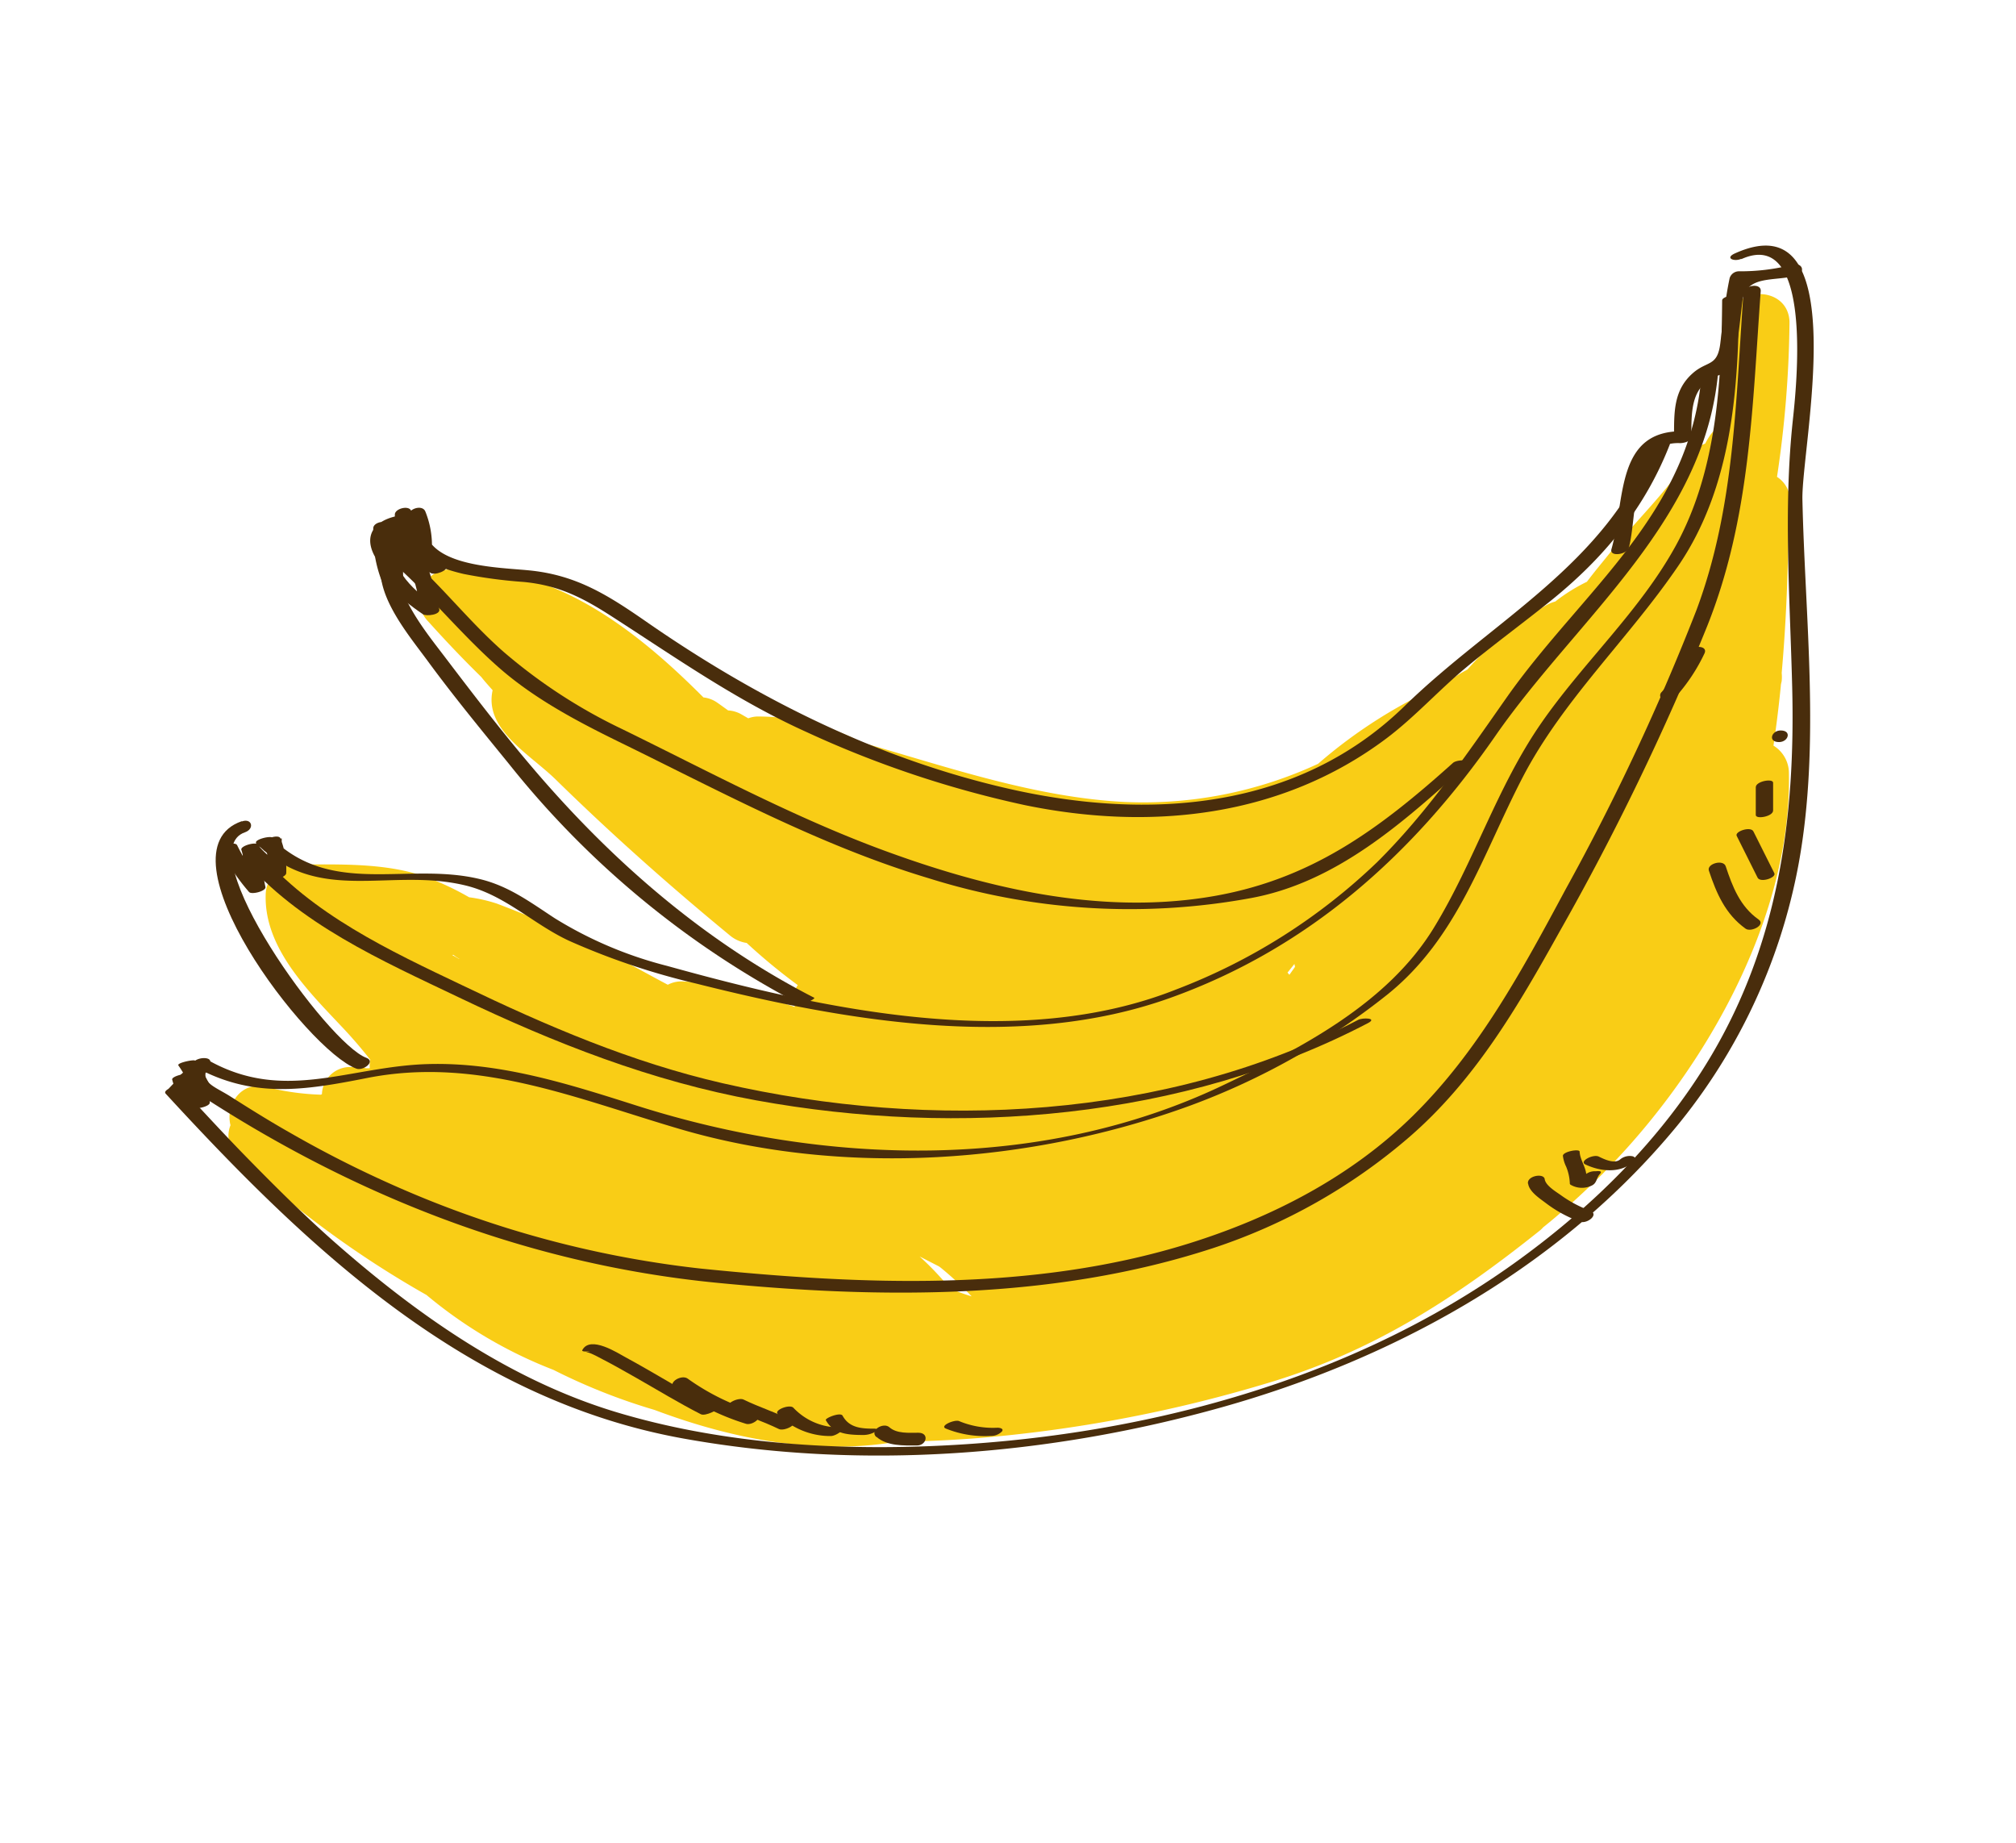 <svg id="layer1" xmlns="http://www.w3.org/2000/svg" viewBox="0 0 232.57 212.59"><defs><style>.cls-1{fill:#f9cd16;}.cls-2{fill:#492d0c;}</style></defs><path class="cls-1" d="M206.37,89a3.72,3.72,0,0,0-1.78-3q.51-3.44.85-6.9c0-.19.07-.37.1-.56a4.8,4.8,0,0,0,0-.93c.58-6.5.78-13,.8-19.44,0-.07.09-.14.09-.2h.09v-.2A3.33,3.33,0,0,0,205,55a126.89,126.89,0,0,0,1.44-17.7s0-.06,0-.1,0-.1,0-.15h0c-.22-4.18-6.59-4.16-6.95,0h0v.39a62,62,0,0,1-1.74,12.22,3.91,3.91,0,0,0-.61.76c-.16.24-.29.49-.43.74a3.5,3.5,0,0,0-1.7,1.38c-2.7,4.18-6.5,7.74-9.6,11.62-.7.87-1.54,1.87-2.34,2.94a20.21,20.21,0,0,0-3.65,2.28,4,4,0,0,0-.88.34,30.55,30.55,0,0,0-4.63,3.16,32,32,0,0,0-4.62,4.34,18.81,18.81,0,0,0-2.54,1.62l-.26.1a57.18,57.18,0,0,0-14.44,9.16A47.92,47.92,0,0,1,129.8,92.5c-10.37-.52-20.36-4-30.38-6.86a25.48,25.48,0,0,0-12.1-3,3.3,3.3,0,0,0-1,.21l-.76-.44A3.47,3.47,0,0,0,84,81.94c-.42-.3-.84-.61-1.26-.9a3.41,3.41,0,0,0-1.59-.6C72.94,72.19,63.41,65,51.87,65.68a3.53,3.53,0,0,0-2.47,6c2,2.22,4,4.33,6.12,6.4.41.53.85,1,1.31,1.53-1,4.54,4.28,7.35,7.31,10.33,6.39,6.26,13.09,12.21,20,17.9a3.9,3.9,0,0,0,2,.92,68.11,68.11,0,0,0,5.89,4.86,2.81,2.81,0,0,0-.33,2.52c-4.27-1.44-8.37-2.72-12.91-2.94a3.31,3.31,0,0,0-1.75.38c-1.73-.91-3.4-1.86-5-2.67a123,123,0,0,0-14.75-6.7,17.5,17.5,0,0,0-3.17-.72,32.5,32.5,0,0,0-4.8-2.27C44.68,99.47,39,99.71,34.15,99.71a3.54,3.54,0,0,0-3.5,3.5c-.18,6.24,5.11,11.29,9.06,15.51,1.06,1.13,2.06,2.31,3,3.5a3.22,3.22,0,0,0-.06.83,1,1,0,0,1,0,.16l-.45,0a3.77,3.77,0,0,0-1-.14h-.71a3.24,3.24,0,0,0-3.35,3.12l-.11.07a29.14,29.14,0,0,1-6.23-.87h0c-3-.82-4.81,2.08-4.21,4.39a3.23,3.23,0,0,0,.8,3.58,114.76,114.76,0,0,0,21.81,16A52.12,52.12,0,0,0,63.85,158a69.18,69.18,0,0,0,11.66,4.62c9.15,3.44,18.81,5.25,28.12,3.64,3.11,0,6.22-.16,9.31-.4a161.2,161.2,0,0,0,32.87-6.21c12.33-3.6,21.93-9.8,31.89-17.77a3.22,3.22,0,0,0,.32-.32c2-1.6,3.9-3.31,5.82-5.15C196,124.67,206.78,106.31,206.37,89Zm-97.85,57.21a38.54,38.54,0,0,1,3.57,3.31,23.21,23.21,0,0,1-2.5-.91,33.78,33.78,0,0,0-3.5-3.69l2.24,1.15Zm40.88-34.7-.65.92c-.08-.08-.15-.17-.22-.25l.8-1C149.35,111.32,149.38,111.43,149.4,111.54Zm-96.35-.91-.1,0-.79-.46.16,0C52.57,110.35,52.81,110.49,53.05,110.63Z"/><path class="cls-2" d="M206.76,30.54a24,24,0,0,1-6.15.75,1.13,1.13,0,0,0-1.07.77c-.53,2.49-.77,5-1.08,7.52-.33,2.74-1.5,2-3.15,3.44-2.3,2-2.18,4.62-2.19,7.49l1.32-.76c-8.13-.34-6.91,7.9-8.54,13.59-.25.9,1.72.66,2-.15,1-3.55.17-12.32,5.9-12.08.42,0,1.31-.18,1.32-.76,0-3.22-.09-6.42,4-7.3a1,1,0,0,0,.81-.72c.52-2.49.77-5,1.07-7.52.38-3.12,3.57-2.33,6.15-3,1.19-.31.84-1.59-.35-1.28Z"/><path class="cls-2" d="M201.14,33.67c-.91,12.47-1,24.84-5.43,36.69a267.94,267.94,0,0,1-15.09,32.2c-5,9.31-10,18.61-17.58,26.09-7.18,7.08-16.34,11.79-25.89,14.77-18.08,5.64-37.77,4.78-56.37,2.89a119.6,119.6,0,0,1-32-8.16,128.12,128.12,0,0,1-15.3-7.49c-2.35-1.33-4.64-2.76-6.92-4.21-2-1.26-3.72-1.62-2.4-3.73.55-.89-1.41-.86-1.84-.18L21,123.82c-.32.24-.52.68-.12,1,18.7,12.63,39.31,20.94,61.87,23.14,19,1.85,38.83,2,57.18-4a66.44,66.44,0,0,0,22.61-12.78c7.63-6.59,12.55-15.07,17.4-23.77a297.27,297.27,0,0,0,17-35.18c5-12.51,5.21-25.37,6.18-38.65.07-1-1.9-.66-2,.17Z"/><path class="cls-2" d="M200.88,29.89c8.4-3.78,6.33,15,5.94,18.61-1.09,10.28-.33,20.36-.07,30.71.38,15.15-1.57,29.5-9.42,42.69-5.68,9.52-13.73,17.42-22.69,23.83-19.42,13.89-43.93,20.16-67.53,21.07-11.91.46-24.4-.45-35.86-3.88C58.81,159.2,48,151.57,38.35,143.05c-3.45-3.06-6.72-6.32-9.94-9.61-1.82-1.86-3.59-3.76-5.36-5.66s-1.83-1.78-.53-3.57c.46-.63-1.46-.4-1.78,0l-1.3,1.37c-.17.11-.54.33-.32.57,16.54,18,34.81,35.29,59.73,39.77,20.51,3.69,42.12,2,62.11-3.61,19.52-5.48,38.12-15.65,51.42-31.16a66.73,66.73,0,0,0,15.14-31.66c2.48-13.76.72-28,.41-41.87-.13-6.11,6.15-34.67-7.77-28.4-1.24.55-.09,1,.72.63Z"/><path class="cls-2" d="M19.86,124.49a5,5,0,0,0,2.46,3.27c.3.21,1.89-.14,1.88-.58a6.2,6.2,0,0,0-.8-3.21c-.24-.42-2.06.28-1.93.52.46.89,1.13,1.49,1.6,2.41l1.93-.52c-.91-1.29-1.5-2.73-2.4-4l-1.88.57,2.4.81c.32.1,2.15-.32,1.83-.64l-.8-.8-1.83.63c6.75,3.79,12.7,2.83,20,1.39,12.7-2.52,24.12,2.36,36.11,5.88,18.88,5.55,40.59,4,58.95-2.73A81.91,81.91,0,0,0,160,114.75c8.18-6.54,11-16.12,15.65-25.08s12.24-16,17.95-24.39c6.2-9.09,7-20.45,7-31.15,0-.24-1.93,0-1.93.52-.07,9.59-.66,19.77-5.37,28.33-4.12,7.49-10.62,13.39-15.47,20.38-5.14,7.4-7.74,16-12.4,23.62-5.37,8.82-15.49,14-24.5,18.27-20.93,9.92-45.76,9.16-67.39,2.3-7.9-2.51-15.81-5.06-24.18-4.82-9.1.26-16.57,4.47-25.29-.42-.36-.2-2.1.36-1.83.63l.8.81,1.83-.64-2.41-.8c-.25-.09-2.09.28-1.88.58.91,1.28,1.5,2.72,2.41,4,.27.38,2.06-.27,1.93-.52-.46-.9-1.13-1.49-1.6-2.41l-1.93.52a6.18,6.18,0,0,1,.8,3.21l1.88-.58A4.47,4.47,0,0,1,21.79,124c-.07-.35-2,.11-1.93.52Z"/><path class="cls-2" d="M27.88,94.72c-9.95,3.46,7.57,26.47,13.24,28.54.79.28,2.27-.85,1.13-1.26-4.41-1.61-20.43-23.79-14-26,1.14-.39.83-1.67-.34-1.26Z"/><path class="cls-2" d="M25.48,98a22.41,22.41,0,0,0,3.26,4.89c.29.32,2-.11,1.88-.6-.37-1.62-.3-3.23-.81-4.81l-1.87.6c1,1.25,2.25,2,3.21,3.21.28.37,1.88-.11,1.87-.6a9.76,9.76,0,0,0-.67-4c-.2-.49-1.8,0-1.8.52V98c0-.18,1.16-.35,1.8-.52-.17-.67-.15-.44-.92-.88-.38-.22-2.25.28-1.85.68,7.2,7.18,15.4,2.71,24.17,4.86,4.57,1.13,7.73,4.43,11.9,6.37a82.39,82.39,0,0,0,14.69,4.94c17.25,4.34,37.35,7.84,54.62,1.66,15.9-5.68,28-16.47,37.54-30.22s24.62-25,25.77-42.76c0-.34-1.89-.09-1.93.52C195.28,59.13,182.57,68,173.81,80.45c-4.68,6.67-9.14,13.23-14.95,19a68.79,68.79,0,0,1-23.14,14.66c-18.23,7.25-40.61,2.34-58.78-2.71A46.17,46.17,0,0,1,64,105.91c-2.86-1.87-5.32-3.73-8.69-4.53-8.38-2-17.07,2.1-24-4.76l-1.81.68c.24.24.66.48.9.72.13.48,2.1,0,2.1-.52v-.8a16.42,16.42,0,0,0-2.1.52,9.77,9.77,0,0,1,.72,4l1.84-.6c-1-1.26-2.27-1.95-3.23-3.21-.26-.34-2,.15-1.89.6.51,1.57.43,3.19.8,4.81l1.87-.6a20.85,20.85,0,0,1-3.15-4.73c-.26-.52-2.12.16-1.93.52Z"/><path class="cls-2" d="M46.59,59.39c-3.73.43-5.14,2.77-2.59,5.89.4.49,1.88.24,1.87-.5a10.62,10.62,0,0,0-.81-4.18c-.29-.71-2-.44-2,.34a15,15,0,0,0,1.64,7.55c.32.6,1.8.17,1.8-.5V61.58a16.58,16.58,0,0,0-1.88.34c.27.53.6,1.07.87,1.6s2,.48,2-.34v-4a13.06,13.06,0,0,0-1.9.5c.78,1.35,1.61,2.65,2.39,4,.33.58,1.86.17,1.85-.5A10.46,10.46,0,0,0,49.07,59c-.32-.8-1.78-.38-1.94.34-1,4.37,2.68,6,6.36,6.86a55.23,55.23,0,0,0,6.9.92c4,.38,6.74,1.76,10.13,3.94,7.48,4.81,14.39,9.7,22.54,13.38a120.62,120.62,0,0,0,25.16,8.42c14.56,3,29.62,1.4,41.73-7.7,3.25-2.45,6-5.52,9.14-8.14s6.61-5.15,9.87-7.78c6.07-4.9,10.79-10.61,13.65-17.92.39-1-1.54-.92-1.84-.18-5.46,14-18.56,20.35-28.76,30.32-12.32,12-29.52,13.16-45.52,9.54-15.11-3.42-29-10.35-41.68-19.12-4.59-3.19-8.23-5.54-13.73-6.09-4.06-.41-13.41-.42-12-6.62l-1.94.34a6.87,6.87,0,0,1,.79,3.84l1.86-.5c-.78-1.35-1.61-2.65-2.39-4-.34-.58-1.85-.17-1.85.5v4c1-.11,1.28-.23,1.93-.34-.27-.54-.63-1.07-.9-1.61s-2-.48-2,.35v6.41a12.76,12.76,0,0,0,2-.5c-1.34-2.47-1.45-4.14-1.48-6.89l-1.92.35A6.85,6.85,0,0,1,43.91,65l1.87-.49C44,63,44.17,61.77,46.4,60.72c1-.12,1.52-1.48.19-1.33Z"/><path class="cls-2" d="M43.93,65.13c-.44,3.88,3.38,8.32,5.5,11.23,2.94,4,6.16,7.91,9.31,11.78a105.32,105.32,0,0,0,33.37,27.59c.5.26,2-.54,1.82-.65-12.1-6.2-22.36-14.92-31.28-25.12C58.71,85.45,55,80.62,51.37,75.84c-2.16-2.85-5.94-7.39-5.51-11.23,0-.24-1.87-.06-1.93.52Z"/><path class="cls-2" d="M43.12,62.72c.12,3.74,2.77,6.17,5.68,8.13.37.25,2.09.07,1.87-.62-.45-1.47-.7-3-1.19-4.43-.35-1-1.22-1.72-1.22-2.79l-1.86.62c1,.9,2.21,1.51,3.21,2.41.47.43,2.27-.3,1.8-.74-1-.9-2.22-1.5-3.21-2.4-.44-.4-1.87,0-1.87.62,0,1.16.78,1.72,1.22,2.8.57,1.4.74,3,1.19,4.42l1.87-.62c-2.86-1.92-5.44-4.25-5.55-7.92,0-.55-2-.18-1.94.52Z"/><path class="cls-2" d="M44.8,64.44c4.55,3.89,8.27,8.63,12.79,12.59,4.18,3.66,9.26,6.31,14.22,8.73,11.55,5.65,23,11.85,35.41,15.56a77.24,77.24,0,0,0,36.94,2.29c10-1.78,17.79-8.82,25-15.33.82-.75-1.09-.69-1.54-.29-8.63,7.75-16.58,13.64-28.34,15.49-12.67,2-25.61-1.07-37.45-5.44-10.34-3.82-20.13-9.09-30-13.92a61.54,61.54,0,0,1-13.69-8.9c-4.12-3.6-7.44-8-11.59-11.52-.5-.44-2.3.31-1.79.74Z"/><path class="cls-2" d="M27.94,98.91c6.48,7.64,16.1,11.88,25,16.13,11,5.26,22.24,9.68,34.28,11.87,23.38,4.26,49.3,2.22,70.6-8.91,1.14-.6-.63-.64-1.14-.37-22.13,11.56-49.29,12.82-73.31,7.31-10.53-2.42-20.33-6.63-30-11.28-8.4-4-17.4-8.2-23.54-15.45-.35-.41-2.18.26-1.81.7Z"/><path class="cls-2" d="M69.11,155.35l0,0-1.13.53c-.59.12-.37,0,.12.2s.93.44,1.38.68c1.32.68,2.61,1.42,3.9,2.15,2.48,1.41,4.93,2.91,7.48,4.21.51.25,2.07-.54,1.82-.67-3.58-1.82-7-4-10.51-5.9-.88-.47-4.09-2.58-5-.82-.15.3,1.66.16,1.91-.33Z"/><path class="cls-2" d="M77.84,160.11a28,28,0,0,0,8.22,4.11c.88.24,2.28-1.05,1.1-1.36A26.79,26.79,0,0,1,79.32,159c-.75-.51-2.42.53-1.48,1.16Z"/><path class="cls-2" d="M84.24,162.42c1.83.89,3.78,1.51,5.61,2.4.6.3,2.37-.56,1.53-1-1.83-.89-3.78-1.51-5.61-2.4-.61-.29-2.37.56-1.53,1Z"/><path class="cls-2" d="M89.72,163.1a8.51,8.51,0,0,0,6.12,2.53c.65,0,2.08-1,.78-1a7.19,7.19,0,0,1-5.1-2.27c-.44-.43-2.25.28-1.8.72Z"/><path class="cls-2" d="M95.27,163.8c.9,1.64,2.66,1.7,4.34,1.71a2.8,2.8,0,0,0,1.36-.37c.32-.18.27-.36-.09-.36-1.47,0-2.9-.07-3.68-1.5-.24-.44-2.06.29-1.93.52Z"/><path class="cls-2" d="M101.11,165.72c1.22,1.09,3.15,1,4.67,1,1.13,0,1.46-1.47.16-1.47-1.09,0-2.48.13-3.35-.64-.68-.6-2.34.38-1.48,1.15Z"/><path class="cls-2" d="M109.09,164.76a12,12,0,0,0,5.2.86,1.78,1.78,0,0,0,1.28-.5c.29-.35-.25-.45-.49-.45a10.14,10.14,0,0,1-4.43-.76c-.49-.22-2.27.52-1.56.85Z"/><path class="cls-2" d="M176.29,136.52c.12.92,1.34,1.71,2,2.21a14.79,14.79,0,0,0,4,2.18c.8.29,2.27-.87,1.12-1.28a14.09,14.09,0,0,1-3.4-1.82c-.54-.38-1.71-1.08-1.81-1.81s-2.06-.39-1.93.52Z"/><path class="cls-2" d="M180.3,133.31a3.86,3.86,0,0,0,.37,1.24,5.57,5.57,0,0,1,.43,2l.06.08a2.58,2.58,0,0,0,2.47.11c.61-.29.51-.86.92-1.31s-.26-.35-.47-.34a1.73,1.73,0,0,0-1.78,1.31c-.22.75,0-.49,1.24-.19-.47-.12-.5-.39-.55-.82-.11-.89-.72-1.67-.76-2.56,0-.37-2,0-1.93.51Z"/><path class="cls-2" d="M182.9,134.31c1.73.82,4,1.06,5.55-.31.3-.27.23-.58-.17-.65a1.73,1.73,0,0,0-1.37.37c-.64.56-1.82,0-2.47-.32s-2.32.55-1.54.91Z"/><path class="cls-2" d="M197.14,100.42c.88,2.63,1.89,5,4.23,6.69.64.46,2.37-.45,1.5-1.06-2.13-1.5-3-3.76-3.79-6.14-.28-.83-2.21-.29-1.94.51Z"/><path class="cls-2" d="M200.35,96.41c.8,1.61,1.61,3.21,2.41,4.82.32.63,2.19,0,1.93-.52q-1.2-2.42-2.41-4.81c-.31-.64-2.19,0-1.93.51Z"/><path class="cls-2" d="M202.55,90.8V94c0,.53,2,.18,2-.52V90.28c0-.53-2-.18-2,.52Z"/><path class="cls-2" d="M205.23,85.59c1.08,0,1.51-1.34.19-1.34-1.07,0-1.5,1.34-.19,1.34Z"/><path class="cls-2" d="M193.3,80.39a20.86,20.86,0,0,0,3.32-5c.5-1-1.46-1-1.84-.21a19.35,19.35,0,0,1-3.09,4.64.54.54,0,0,0,.24.92,1.34,1.34,0,0,0,1.37-.36Z"/></svg>